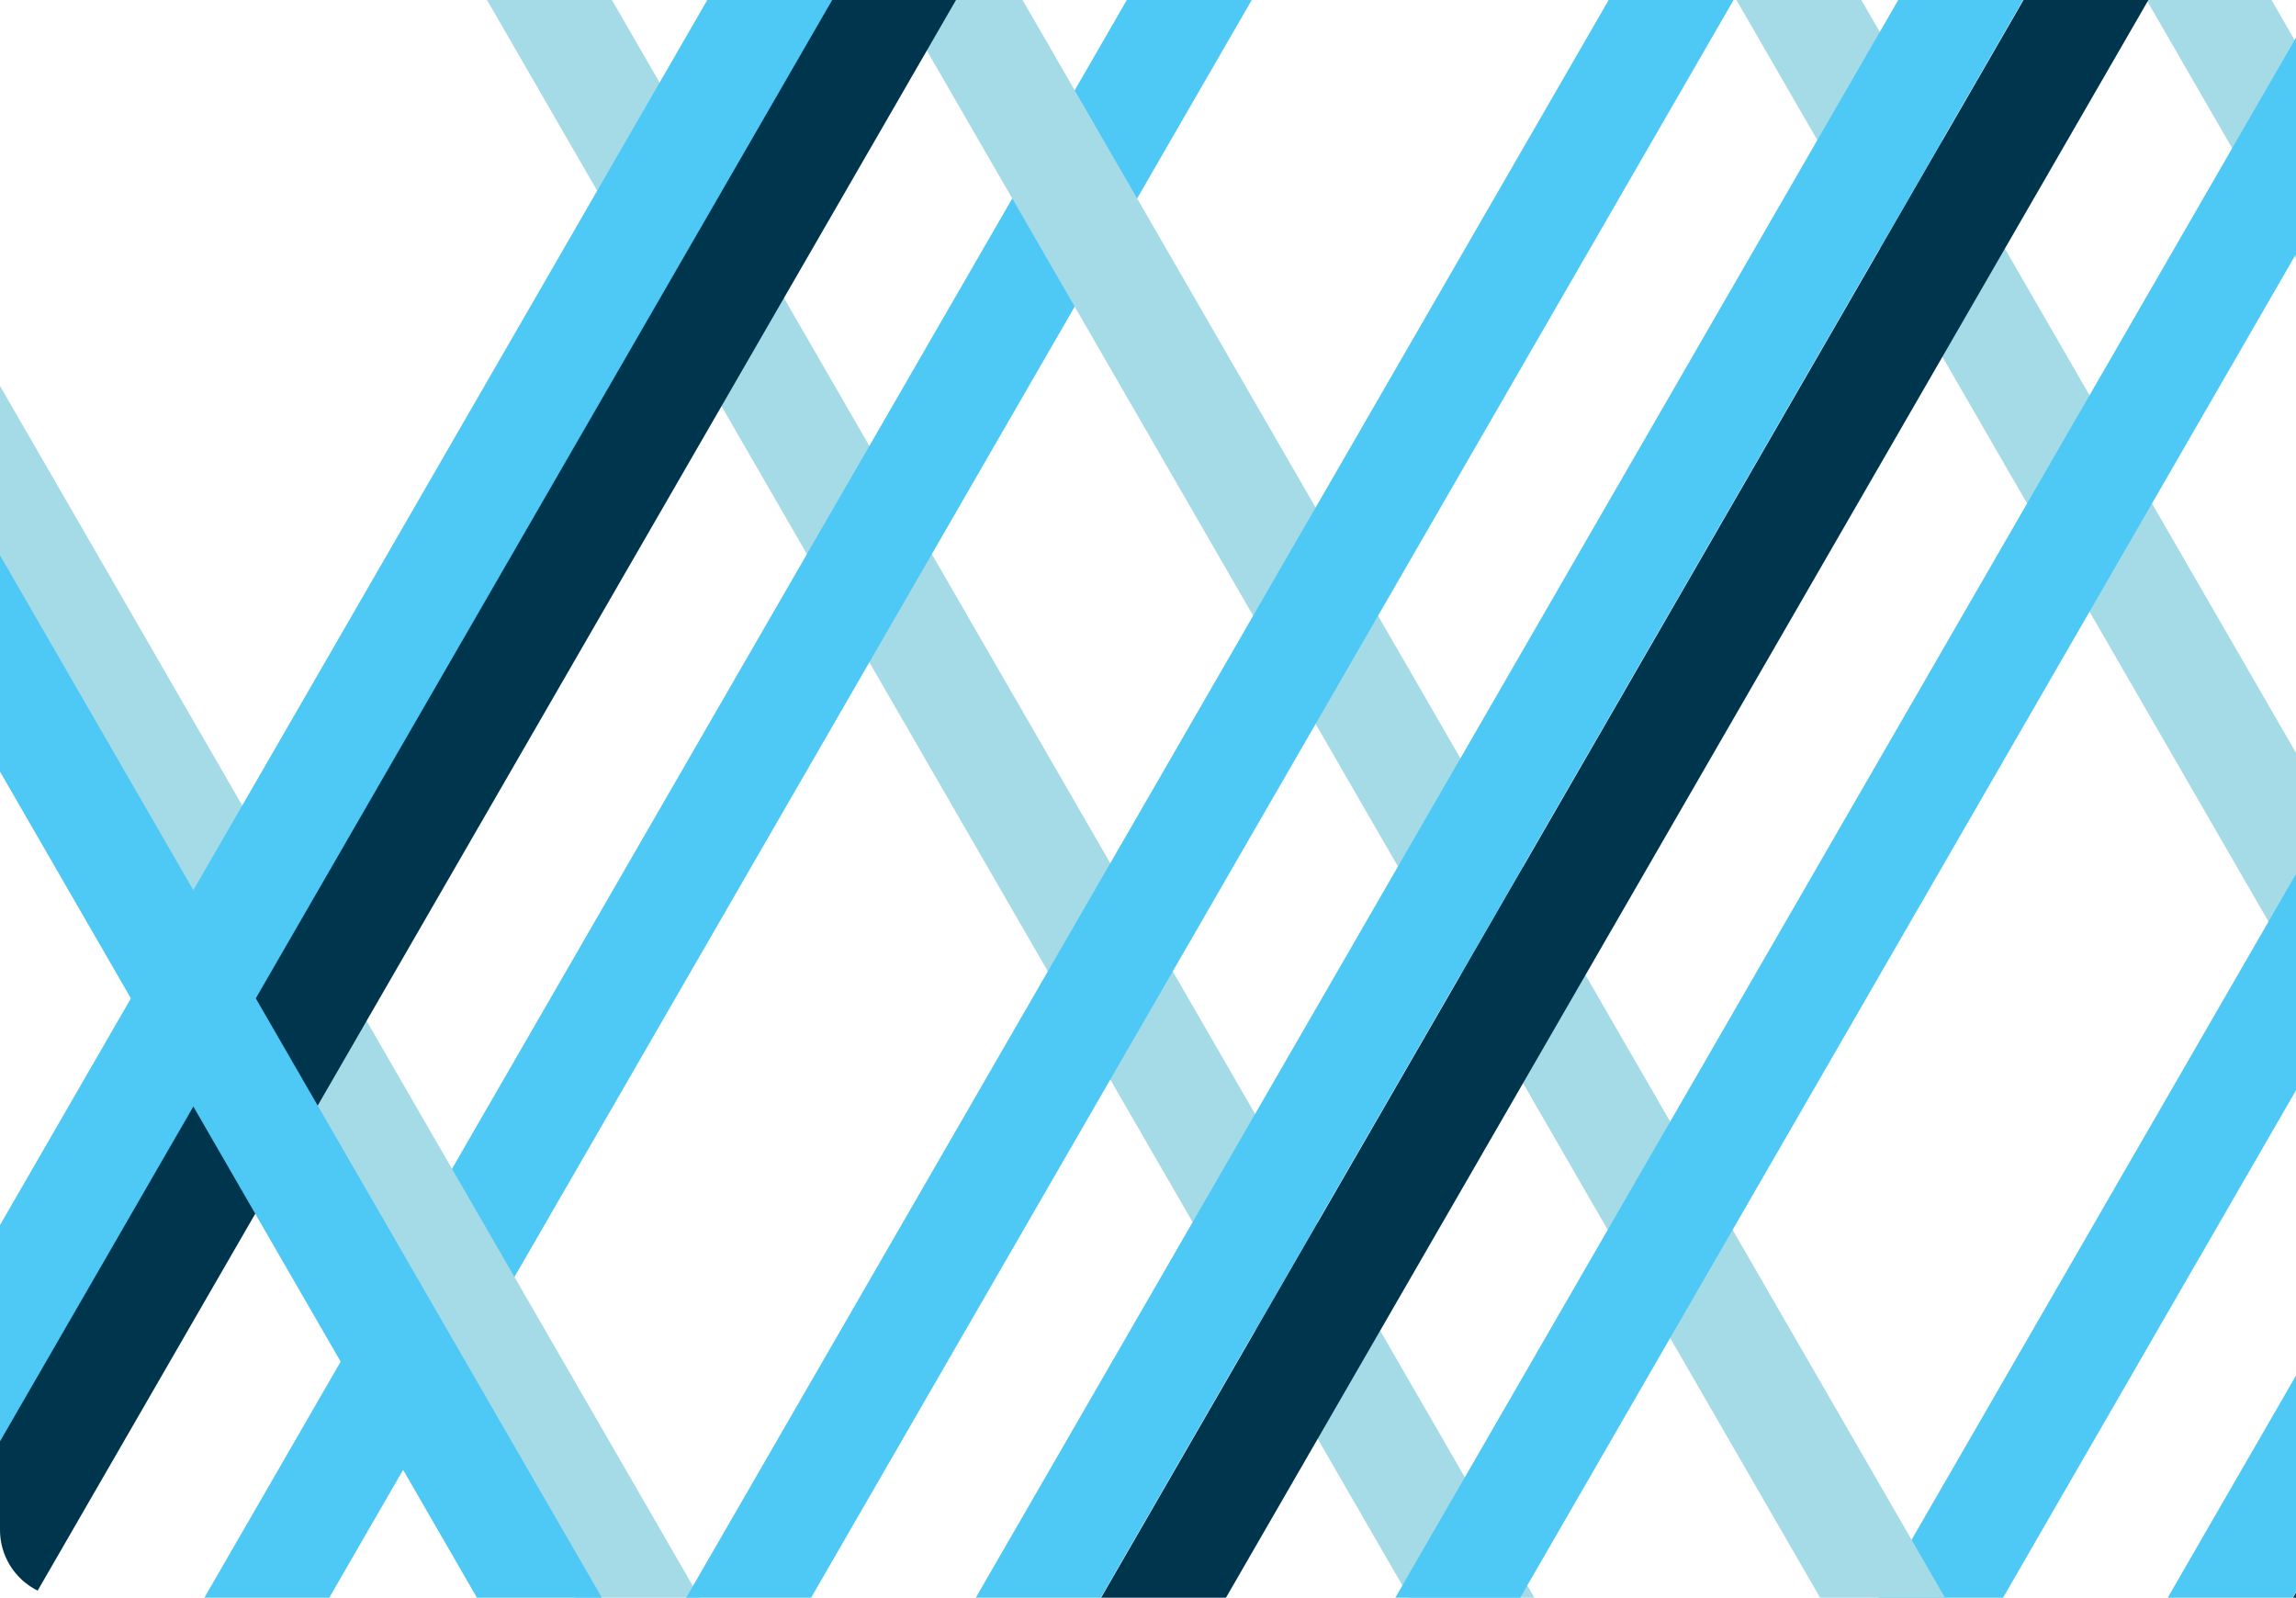 <svg width="1016" height="707" viewBox="0 0 1016 707" fill="none" xmlns="http://www.w3.org/2000/svg">
<g clip-path="url(#clip0)">
<rect x="686" y="-457.068" width="47.864" height="1055.04" transform="rotate(-30 686 -457.068)" fill="#A5DAE7"/>
<rect x="568" y="-347.068" width="47.864" height="1055.04" transform="rotate(-30 568 -347.068)" fill="#A5DAE7"/>
<rect x="156" y="-103.068" width="47.864" height="1055.04" transform="rotate(-30 156 -103.068)" fill="#A5DAE7"/>
<rect x="557.521" y="-102" width="47.864" height="1055.04" transform="rotate(30 557.521 -102)" fill="#4EC8F4"/>
<rect x="1136.52" y="178" width="47.864" height="1055.04" transform="rotate(30 1136.52 178)" fill="#4EC8F4"/>
<rect x="351" y="-80.068" width="47.864" height="1055.04" transform="rotate(-30 351 -80.068)" fill="#A5DAE7"/>
<rect x="1429.52" y="214" width="47.864" height="1055.04" transform="rotate(30 1429.52 214)" fill="#4EC8F4"/>
<rect x="1319.52" y="179" width="47.864" height="1055.04" transform="rotate(30 1319.52 179)" fill="#00364D"/>
<rect x="1278.52" y="154" width="47.864" height="1055.04" transform="rotate(30 1278.52 154)" fill="#4EC8F4"/>
<rect x="1084.52" y="-102" width="47.864" height="1055.04" transform="rotate(30 1084.52 -102)" fill="#4EC8F4"/>
<rect x="-177" y="-40.068" width="47.864" height="1055.04" transform="rotate(-30 -177 -40.068)" fill="#A5DAE7"/>
<rect x="974.521" y="-137" width="47.864" height="1055.04" transform="rotate(30 974.521 -137)" fill="#00364D"/>
<rect x="933.521" y="-162" width="47.864" height="1055.04" transform="rotate(30 933.521 -162)" fill="#4EC8F4"/>
<rect x="791.521" y="-138" width="47.864" height="1055.04" transform="rotate(30 791.521 -138)" fill="#4EC8F4"/>
<rect x="440.521" y="-126" width="47.864" height="1055.04" transform="rotate(30 440.521 -126)" fill="#00364D"/>
<rect x="406.521" y="-162" width="47.864" height="1055.04" transform="rotate(30 406.521 -162)" fill="#4EC8F4"/>
<rect x="-263" y="-114.068" width="47.864" height="1055.04" transform="rotate(-30 -263 -114.068)" fill="#4EC8F4"/>
</g>
<defs>
<clipPath id="clip0">
<path d="M0 30C0 13.431 13.431 0 30 0H1016V707H30C13.431 707 0 693.569 0 677V30Z" fill="white"/>
</clipPath>
</defs>
</svg>
